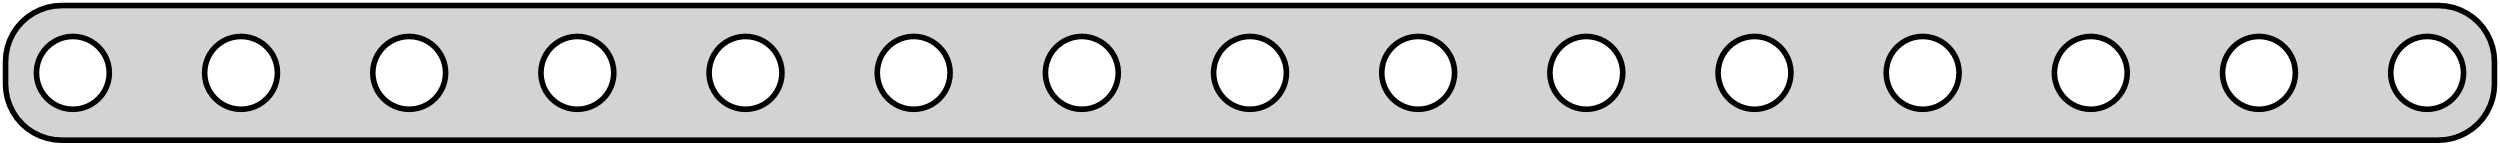 <?xml version="1.0" standalone="no"?>
<!DOCTYPE svg PUBLIC "-//W3C//DTD SVG 1.1//EN" "http://www.w3.org/Graphics/SVG/1.1/DTD/svg11.dtd">
<svg width="223mm" height="13mm" viewBox="1 -14 223 13" xmlns="http://www.w3.org/2000/svg" version="1.1">
<title>OpenSCAD Model</title>
<path d="
M 219.158,-1.538 L 219.799,-1.665 L 220.418,-1.876 L 221.005,-2.165 L 221.549,-2.528 L 222.041,-2.959
 L 222.472,-3.451 L 222.835,-3.995 L 223.124,-4.582 L 223.335,-5.201 L 223.462,-5.842 L 223.505,-6.495
 L 223.505,-8.505 L 223.462,-9.158 L 223.335,-9.799 L 223.124,-10.418 L 222.835,-11.005 L 222.472,-11.549
 L 222.041,-12.04 L 221.549,-12.472 L 221.005,-12.835 L 220.418,-13.124 L 219.799,-13.335 L 219.158,-13.462
 L 218.505,-13.505 L 6.495,-13.505 L 5.842,-13.462 L 5.201,-13.335 L 4.582,-13.124 L 3.995,-12.835
 L 3.451,-12.472 L 2.959,-12.04 L 2.528,-11.549 L 2.165,-11.005 L 1.876,-10.418 L 1.665,-9.799
 L 1.538,-9.158 L 1.495,-8.505 L 1.495,-6.495 L 1.538,-5.842 L 1.665,-5.201 L 1.876,-4.582
 L 2.165,-3.995 L 2.528,-3.451 L 2.959,-2.959 L 3.451,-2.528 L 3.995,-2.165 L 4.582,-1.876
 L 5.201,-1.665 L 5.842,-1.538 L 6.495,-1.495 L 218.505,-1.495 z
M 113.341,-10.639 L 113.744,-10.503 L 114.125,-10.315 L 114.478,-10.078 L 114.798,-9.798 L 115.078,-9.478
 L 115.315,-9.125 L 115.503,-8.744 L 115.639,-8.341 L 115.722,-7.924 L 115.75,-7.5 L 115.722,-7.076
 L 115.639,-6.659 L 115.503,-6.256 L 115.315,-5.875 L 115.078,-5.522 L 114.798,-5.202 L 114.478,-4.922
 L 114.125,-4.685 L 113.744,-4.497 L 113.341,-4.361 L 112.924,-4.278 L 112.5,-4.25 L 112.076,-4.278
 L 111.659,-4.361 L 111.256,-4.497 L 110.875,-4.685 L 110.522,-4.922 L 110.202,-5.202 L 109.922,-5.522
 L 109.685,-5.875 L 109.497,-6.256 L 109.361,-6.659 L 109.278,-7.076 L 109.25,-7.5 L 109.278,-7.924
 L 109.361,-8.341 L 109.497,-8.744 L 109.685,-9.125 L 109.922,-9.478 L 110.202,-9.798 L 110.522,-10.078
 L 110.875,-10.315 L 111.256,-10.503 L 111.659,-10.639 L 112.076,-10.722 L 112.5,-10.75 L 112.924,-10.722
 z
M 143.341,-10.639 L 143.744,-10.503 L 144.125,-10.315 L 144.478,-10.078 L 144.798,-9.798 L 145.078,-9.478
 L 145.315,-9.125 L 145.503,-8.744 L 145.639,-8.341 L 145.722,-7.924 L 145.75,-7.5 L 145.722,-7.076
 L 145.639,-6.659 L 145.503,-6.256 L 145.315,-5.875 L 145.078,-5.522 L 144.798,-5.202 L 144.478,-4.922
 L 144.125,-4.685 L 143.744,-4.497 L 143.341,-4.361 L 142.924,-4.278 L 142.5,-4.25 L 142.076,-4.278
 L 141.659,-4.361 L 141.256,-4.497 L 140.875,-4.685 L 140.522,-4.922 L 140.202,-5.202 L 139.922,-5.522
 L 139.685,-5.875 L 139.497,-6.256 L 139.361,-6.659 L 139.278,-7.076 L 139.25,-7.5 L 139.278,-7.924
 L 139.361,-8.341 L 139.497,-8.744 L 139.685,-9.125 L 139.922,-9.478 L 140.202,-9.798 L 140.522,-10.078
 L 140.875,-10.315 L 141.256,-10.503 L 141.659,-10.639 L 142.076,-10.722 L 142.5,-10.75 L 142.924,-10.722
 z
M 7.076,-4.278 L 6.659,-4.361 L 6.256,-4.497 L 5.875,-4.685 L 5.522,-4.922 L 5.202,-5.202
 L 4.922,-5.522 L 4.685,-5.875 L 4.497,-6.256 L 4.361,-6.659 L 4.278,-7.076 L 4.25,-7.5
 L 4.278,-7.924 L 4.361,-8.341 L 4.497,-8.744 L 4.685,-9.125 L 4.922,-9.478 L 5.202,-9.798
 L 5.522,-10.078 L 5.875,-10.315 L 6.256,-10.503 L 6.659,-10.639 L 7.076,-10.722 L 7.5,-10.75
 L 7.924,-10.722 L 8.341,-10.639 L 8.744,-10.503 L 9.125,-10.315 L 9.478,-10.078 L 9.798,-9.798
 L 10.078,-9.478 L 10.315,-9.125 L 10.503,-8.744 L 10.639,-8.341 L 10.722,-7.924 L 10.75,-7.5
 L 10.722,-7.076 L 10.639,-6.659 L 10.503,-6.256 L 10.315,-5.875 L 10.078,-5.522 L 9.798,-5.202
 L 9.478,-4.922 L 9.125,-4.685 L 8.744,-4.497 L 8.341,-4.361 L 7.924,-4.278 L 7.5,-4.25
 z
M 22.076,-4.278 L 21.659,-4.361 L 21.256,-4.497 L 20.875,-4.685 L 20.521,-4.922 L 20.202,-5.202
 L 19.922,-5.522 L 19.685,-5.875 L 19.497,-6.256 L 19.361,-6.659 L 19.278,-7.076 L 19.25,-7.5
 L 19.278,-7.924 L 19.361,-8.341 L 19.497,-8.744 L 19.685,-9.125 L 19.922,-9.478 L 20.202,-9.798
 L 20.521,-10.078 L 20.875,-10.315 L 21.256,-10.503 L 21.659,-10.639 L 22.076,-10.722 L 22.5,-10.75
 L 22.924,-10.722 L 23.341,-10.639 L 23.744,-10.503 L 24.125,-10.315 L 24.479,-10.078 L 24.798,-9.798
 L 25.078,-9.478 L 25.315,-9.125 L 25.503,-8.744 L 25.639,-8.341 L 25.722,-7.924 L 25.75,-7.5
 L 25.722,-7.076 L 25.639,-6.659 L 25.503,-6.256 L 25.315,-5.875 L 25.078,-5.522 L 24.798,-5.202
 L 24.479,-4.922 L 24.125,-4.685 L 23.744,-4.497 L 23.341,-4.361 L 22.924,-4.278 L 22.5,-4.25
 z
M 202.076,-4.278 L 201.659,-4.361 L 201.256,-4.497 L 200.875,-4.685 L 200.522,-4.922 L 200.202,-5.202
 L 199.922,-5.522 L 199.685,-5.875 L 199.497,-6.256 L 199.361,-6.659 L 199.278,-7.076 L 199.25,-7.5
 L 199.278,-7.924 L 199.361,-8.341 L 199.497,-8.744 L 199.685,-9.125 L 199.922,-9.478 L 200.202,-9.798
 L 200.522,-10.078 L 200.875,-10.315 L 201.256,-10.503 L 201.659,-10.639 L 202.076,-10.722 L 202.5,-10.75
 L 202.924,-10.722 L 203.341,-10.639 L 203.744,-10.503 L 204.125,-10.315 L 204.478,-10.078 L 204.798,-9.798
 L 205.078,-9.478 L 205.315,-9.125 L 205.503,-8.744 L 205.639,-8.341 L 205.722,-7.924 L 205.75,-7.5
 L 205.722,-7.076 L 205.639,-6.659 L 205.503,-6.256 L 205.315,-5.875 L 205.078,-5.522 L 204.798,-5.202
 L 204.478,-4.922 L 204.125,-4.685 L 203.744,-4.497 L 203.341,-4.361 L 202.924,-4.278 L 202.5,-4.25
 z
M 217.076,-4.278 L 216.659,-4.361 L 216.256,-4.497 L 215.875,-4.685 L 215.522,-4.922 L 215.202,-5.202
 L 214.922,-5.522 L 214.685,-5.875 L 214.497,-6.256 L 214.361,-6.659 L 214.278,-7.076 L 214.25,-7.5
 L 214.278,-7.924 L 214.361,-8.341 L 214.497,-8.744 L 214.685,-9.125 L 214.922,-9.478 L 215.202,-9.798
 L 215.522,-10.078 L 215.875,-10.315 L 216.256,-10.503 L 216.659,-10.639 L 217.076,-10.722 L 217.5,-10.75
 L 217.924,-10.722 L 218.341,-10.639 L 218.744,-10.503 L 219.125,-10.315 L 219.478,-10.078 L 219.798,-9.798
 L 220.078,-9.478 L 220.315,-9.125 L 220.503,-8.744 L 220.639,-8.341 L 220.722,-7.924 L 220.75,-7.5
 L 220.722,-7.076 L 220.639,-6.659 L 220.503,-6.256 L 220.315,-5.875 L 220.078,-5.522 L 219.798,-5.202
 L 219.478,-4.922 L 219.125,-4.685 L 218.744,-4.497 L 218.341,-4.361 L 217.924,-4.278 L 217.5,-4.25
 z
M 187.076,-4.278 L 186.659,-4.361 L 186.256,-4.497 L 185.875,-4.685 L 185.522,-4.922 L 185.202,-5.202
 L 184.922,-5.522 L 184.685,-5.875 L 184.497,-6.256 L 184.361,-6.659 L 184.278,-7.076 L 184.25,-7.5
 L 184.278,-7.924 L 184.361,-8.341 L 184.497,-8.744 L 184.685,-9.125 L 184.922,-9.478 L 185.202,-9.798
 L 185.522,-10.078 L 185.875,-10.315 L 186.256,-10.503 L 186.659,-10.639 L 187.076,-10.722 L 187.5,-10.75
 L 187.924,-10.722 L 188.341,-10.639 L 188.744,-10.503 L 189.125,-10.315 L 189.478,-10.078 L 189.798,-9.798
 L 190.078,-9.478 L 190.315,-9.125 L 190.503,-8.744 L 190.639,-8.341 L 190.722,-7.924 L 190.75,-7.5
 L 190.722,-7.076 L 190.639,-6.659 L 190.503,-6.256 L 190.315,-5.875 L 190.078,-5.522 L 189.798,-5.202
 L 189.478,-4.922 L 189.125,-4.685 L 188.744,-4.497 L 188.341,-4.361 L 187.924,-4.278 L 187.5,-4.25
 z
M 97.076,-4.278 L 96.659,-4.361 L 96.256,-4.497 L 95.875,-4.685 L 95.522,-4.922 L 95.202,-5.202
 L 94.922,-5.522 L 94.685,-5.875 L 94.497,-6.256 L 94.361,-6.659 L 94.278,-7.076 L 94.25,-7.5
 L 94.278,-7.924 L 94.361,-8.341 L 94.497,-8.744 L 94.685,-9.125 L 94.922,-9.478 L 95.202,-9.798
 L 95.522,-10.078 L 95.875,-10.315 L 96.256,-10.503 L 96.659,-10.639 L 97.076,-10.722 L 97.5,-10.75
 L 97.924,-10.722 L 98.341,-10.639 L 98.744,-10.503 L 99.125,-10.315 L 99.478,-10.078 L 99.798,-9.798
 L 100.078,-9.478 L 100.315,-9.125 L 100.503,-8.744 L 100.639,-8.341 L 100.722,-7.924 L 100.75,-7.5
 L 100.722,-7.076 L 100.639,-6.659 L 100.503,-6.256 L 100.315,-5.875 L 100.078,-5.522 L 99.798,-5.202
 L 99.478,-4.922 L 99.125,-4.685 L 98.744,-4.497 L 98.341,-4.361 L 97.924,-4.278 L 97.5,-4.25
 z
M 52.076,-4.278 L 51.659,-4.361 L 51.256,-4.497 L 50.875,-4.685 L 50.522,-4.922 L 50.202,-5.202
 L 49.922,-5.522 L 49.685,-5.875 L 49.497,-6.256 L 49.361,-6.659 L 49.278,-7.076 L 49.25,-7.5
 L 49.278,-7.924 L 49.361,-8.341 L 49.497,-8.744 L 49.685,-9.125 L 49.922,-9.478 L 50.202,-9.798
 L 50.522,-10.078 L 50.875,-10.315 L 51.256,-10.503 L 51.659,-10.639 L 52.076,-10.722 L 52.5,-10.75
 L 52.924,-10.722 L 53.341,-10.639 L 53.744,-10.503 L 54.125,-10.315 L 54.478,-10.078 L 54.798,-9.798
 L 55.078,-9.478 L 55.315,-9.125 L 55.503,-8.744 L 55.639,-8.341 L 55.722,-7.924 L 55.75,-7.5
 L 55.722,-7.076 L 55.639,-6.659 L 55.503,-6.256 L 55.315,-5.875 L 55.078,-5.522 L 54.798,-5.202
 L 54.478,-4.922 L 54.125,-4.685 L 53.744,-4.497 L 53.341,-4.361 L 52.924,-4.278 L 52.5,-4.25
 z
M 37.076,-4.278 L 36.659,-4.361 L 36.256,-4.497 L 35.875,-4.685 L 35.522,-4.922 L 35.202,-5.202
 L 34.922,-5.522 L 34.685,-5.875 L 34.497,-6.256 L 34.361,-6.659 L 34.278,-7.076 L 34.25,-7.5
 L 34.278,-7.924 L 34.361,-8.341 L 34.497,-8.744 L 34.685,-9.125 L 34.922,-9.478 L 35.202,-9.798
 L 35.522,-10.078 L 35.875,-10.315 L 36.256,-10.503 L 36.659,-10.639 L 37.076,-10.722 L 37.5,-10.75
 L 37.924,-10.722 L 38.341,-10.639 L 38.744,-10.503 L 39.125,-10.315 L 39.478,-10.078 L 39.798,-9.798
 L 40.078,-9.478 L 40.315,-9.125 L 40.503,-8.744 L 40.639,-8.341 L 40.722,-7.924 L 40.75,-7.5
 L 40.722,-7.076 L 40.639,-6.659 L 40.503,-6.256 L 40.315,-5.875 L 40.078,-5.522 L 39.798,-5.202
 L 39.478,-4.922 L 39.125,-4.685 L 38.744,-4.497 L 38.341,-4.361 L 37.924,-4.278 L 37.5,-4.25
 z
M 172.076,-4.278 L 171.659,-4.361 L 171.256,-4.497 L 170.875,-4.685 L 170.522,-4.922 L 170.202,-5.202
 L 169.922,-5.522 L 169.685,-5.875 L 169.497,-6.256 L 169.361,-6.659 L 169.278,-7.076 L 169.25,-7.5
 L 169.278,-7.924 L 169.361,-8.341 L 169.497,-8.744 L 169.685,-9.125 L 169.922,-9.478 L 170.202,-9.798
 L 170.522,-10.078 L 170.875,-10.315 L 171.256,-10.503 L 171.659,-10.639 L 172.076,-10.722 L 172.5,-10.75
 L 172.924,-10.722 L 173.341,-10.639 L 173.744,-10.503 L 174.125,-10.315 L 174.478,-10.078 L 174.798,-9.798
 L 175.078,-9.478 L 175.315,-9.125 L 175.503,-8.744 L 175.639,-8.341 L 175.722,-7.924 L 175.75,-7.5
 L 175.722,-7.076 L 175.639,-6.659 L 175.503,-6.256 L 175.315,-5.875 L 175.078,-5.522 L 174.798,-5.202
 L 174.478,-4.922 L 174.125,-4.685 L 173.744,-4.497 L 173.341,-4.361 L 172.924,-4.278 L 172.5,-4.25
 z
M 82.076,-4.278 L 81.659,-4.361 L 81.256,-4.497 L 80.875,-4.685 L 80.522,-4.922 L 80.202,-5.202
 L 79.922,-5.522 L 79.685,-5.875 L 79.497,-6.256 L 79.361,-6.659 L 79.278,-7.076 L 79.25,-7.5
 L 79.278,-7.924 L 79.361,-8.341 L 79.497,-8.744 L 79.685,-9.125 L 79.922,-9.478 L 80.202,-9.798
 L 80.522,-10.078 L 80.875,-10.315 L 81.256,-10.503 L 81.659,-10.639 L 82.076,-10.722 L 82.5,-10.75
 L 82.924,-10.722 L 83.341,-10.639 L 83.744,-10.503 L 84.125,-10.315 L 84.478,-10.078 L 84.798,-9.798
 L 85.078,-9.478 L 85.315,-9.125 L 85.503,-8.744 L 85.639,-8.341 L 85.722,-7.924 L 85.75,-7.5
 L 85.722,-7.076 L 85.639,-6.659 L 85.503,-6.256 L 85.315,-5.875 L 85.078,-5.522 L 84.798,-5.202
 L 84.478,-4.922 L 84.125,-4.685 L 83.744,-4.497 L 83.341,-4.361 L 82.924,-4.278 L 82.5,-4.25
 z
M 67.076,-4.278 L 66.659,-4.361 L 66.256,-4.497 L 65.875,-4.685 L 65.522,-4.922 L 65.202,-5.202
 L 64.922,-5.522 L 64.685,-5.875 L 64.497,-6.256 L 64.361,-6.659 L 64.278,-7.076 L 64.25,-7.5
 L 64.278,-7.924 L 64.361,-8.341 L 64.497,-8.744 L 64.685,-9.125 L 64.922,-9.478 L 65.202,-9.798
 L 65.522,-10.078 L 65.875,-10.315 L 66.256,-10.503 L 66.659,-10.639 L 67.076,-10.722 L 67.5,-10.75
 L 67.924,-10.722 L 68.341,-10.639 L 68.744,-10.503 L 69.125,-10.315 L 69.478,-10.078 L 69.798,-9.798
 L 70.078,-9.478 L 70.315,-9.125 L 70.503,-8.744 L 70.639,-8.341 L 70.722,-7.924 L 70.75,-7.5
 L 70.722,-7.076 L 70.639,-6.659 L 70.503,-6.256 L 70.315,-5.875 L 70.078,-5.522 L 69.798,-5.202
 L 69.478,-4.922 L 69.125,-4.685 L 68.744,-4.497 L 68.341,-4.361 L 67.924,-4.278 L 67.5,-4.25
 z
M 157.076,-4.278 L 156.659,-4.361 L 156.256,-4.497 L 155.875,-4.685 L 155.522,-4.922 L 155.202,-5.202
 L 154.922,-5.522 L 154.685,-5.875 L 154.497,-6.256 L 154.361,-6.659 L 154.278,-7.076 L 154.25,-7.5
 L 154.278,-7.924 L 154.361,-8.341 L 154.497,-8.744 L 154.685,-9.125 L 154.922,-9.478 L 155.202,-9.798
 L 155.522,-10.078 L 155.875,-10.315 L 156.256,-10.503 L 156.659,-10.639 L 157.076,-10.722 L 157.5,-10.75
 L 157.924,-10.722 L 158.341,-10.639 L 158.744,-10.503 L 159.125,-10.315 L 159.478,-10.078 L 159.798,-9.798
 L 160.078,-9.478 L 160.315,-9.125 L 160.503,-8.744 L 160.639,-8.341 L 160.722,-7.924 L 160.75,-7.5
 L 160.722,-7.076 L 160.639,-6.659 L 160.503,-6.256 L 160.315,-5.875 L 160.078,-5.522 L 159.798,-5.202
 L 159.478,-4.922 L 159.125,-4.685 L 158.744,-4.497 L 158.341,-4.361 L 157.924,-4.278 L 157.5,-4.25
 z
M 127.076,-4.278 L 126.659,-4.361 L 126.256,-4.497 L 125.875,-4.685 L 125.522,-4.922 L 125.202,-5.202
 L 124.922,-5.522 L 124.685,-5.875 L 124.497,-6.256 L 124.361,-6.659 L 124.278,-7.076 L 124.25,-7.5
 L 124.278,-7.924 L 124.361,-8.341 L 124.497,-8.744 L 124.685,-9.125 L 124.922,-9.478 L 125.202,-9.798
 L 125.522,-10.078 L 125.875,-10.315 L 126.256,-10.503 L 126.659,-10.639 L 127.076,-10.722 L 127.5,-10.75
 L 127.924,-10.722 L 128.341,-10.639 L 128.744,-10.503 L 129.125,-10.315 L 129.478,-10.078 L 129.798,-9.798
 L 130.078,-9.478 L 130.315,-9.125 L 130.503,-8.744 L 130.639,-8.341 L 130.722,-7.924 L 130.75,-7.5
 L 130.722,-7.076 L 130.639,-6.659 L 130.503,-6.256 L 130.315,-5.875 L 130.078,-5.522 L 129.798,-5.202
 L 129.478,-4.922 L 129.125,-4.685 L 128.744,-4.497 L 128.341,-4.361 L 127.924,-4.278 L 127.5,-4.25
 z
" stroke="black" fill="lightgray" stroke-width="0.5"/>
</svg>

